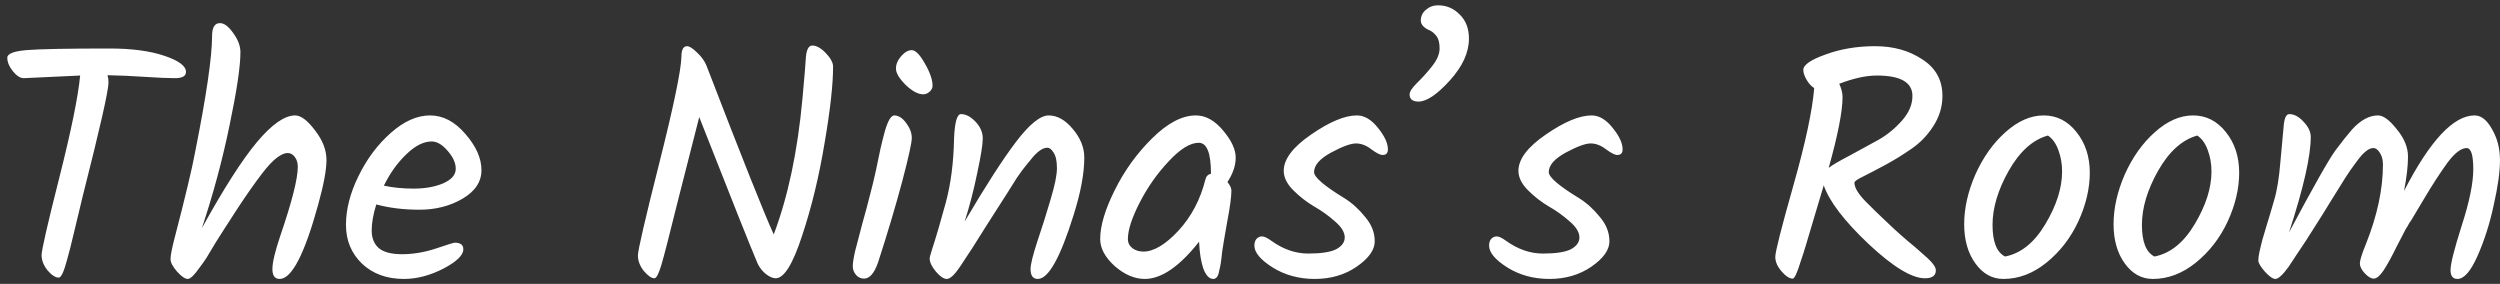 <svg width="273" height="31" viewBox="0 0 273 31" fill="none" xmlns="http://www.w3.org/2000/svg">
<rect x="0" y="0" width="273" height="31" fill="#333333" stroke="none"/>
<path d="M8.753 8.248L2.597 8.536C2.213 8.536 1.817 8.284 1.409 7.78C1.001 7.276 0.797 6.784 0.797 6.304C0.797 5.872 1.481 5.596 2.849 5.476C4.241 5.356 7.277 5.296 11.957 5.296C14.381 5.296 16.373 5.56 17.933 6.088C19.517 6.616 20.309 7.204 20.309 7.852C20.309 8.308 19.913 8.536 19.121 8.536C18.329 8.536 17.225 8.488 15.809 8.392C14.393 8.296 13.037 8.236 11.741 8.212C11.813 8.452 11.849 8.716 11.849 9.004C11.849 9.892 10.913 14.02 9.041 21.388C8.849 22.156 8.561 23.356 8.177 24.988C7.793 26.62 7.505 27.76 7.313 28.408C6.977 29.68 6.677 30.316 6.413 30.316C6.053 30.316 5.645 30.052 5.189 29.524C4.757 28.972 4.541 28.42 4.541 27.868C4.541 27.316 5.189 24.484 6.485 19.372C7.781 14.236 8.537 10.528 8.753 8.248ZM23.159 3.928C23.159 2.992 23.447 2.524 24.023 2.524C24.479 2.524 24.959 2.884 25.463 3.604C25.991 4.324 26.255 5.02 26.255 5.692C26.255 7.252 25.859 9.916 25.067 13.684C24.299 17.428 23.291 21.172 22.043 24.916C24.443 20.572 26.447 17.44 28.055 15.52C29.687 13.576 31.079 12.604 32.231 12.604C32.855 12.604 33.575 13.144 34.391 14.224C35.231 15.304 35.651 16.384 35.651 17.464C35.651 18.544 35.351 20.164 34.751 22.324C33.263 27.748 31.859 30.46 30.539 30.46C30.011 30.46 29.747 30.1 29.747 29.38C29.747 28.66 30.035 27.448 30.611 25.744C31.883 22.024 32.519 19.516 32.519 18.22C32.519 17.788 32.411 17.428 32.195 17.14C31.979 16.852 31.715 16.708 31.403 16.708C31.091 16.708 30.707 16.876 30.251 17.212C29.795 17.548 29.243 18.136 28.595 18.976C27.779 20.056 26.927 21.268 26.039 22.612C25.175 23.956 24.647 24.772 24.455 25.06C24.287 25.324 23.975 25.816 23.519 26.536C23.087 27.256 22.763 27.796 22.547 28.156C22.331 28.492 22.067 28.864 21.755 29.272C21.203 30.064 20.783 30.46 20.495 30.46C20.207 30.46 19.823 30.196 19.343 29.668C18.863 29.116 18.623 28.66 18.623 28.3C18.623 27.916 18.755 27.208 19.019 26.176C20.219 21.568 20.975 18.412 21.287 16.708C22.535 10.468 23.159 6.208 23.159 3.928ZM52.576 18.58C52.576 19.852 51.88 20.896 50.488 21.712C49.12 22.504 47.56 22.9 45.808 22.9C44.08 22.9 42.508 22.708 41.092 22.324C40.756 23.38 40.588 24.328 40.588 25.168C40.588 25.984 40.84 26.62 41.344 27.076C41.872 27.532 42.724 27.76 43.9 27.76C45.1 27.76 46.324 27.556 47.572 27.148C48.844 26.716 49.54 26.5 49.66 26.5C50.284 26.5 50.596 26.74 50.596 27.22C50.596 27.868 49.864 28.576 48.4 29.344C46.936 30.088 45.508 30.46 44.116 30.46C42.244 30.46 40.72 29.908 39.544 28.804C38.368 27.676 37.78 26.26 37.78 24.556C37.78 22.852 38.236 21.076 39.148 19.228C40.06 17.356 41.236 15.784 42.676 14.512C44.116 13.24 45.544 12.604 46.96 12.604C48.376 12.604 49.66 13.276 50.812 14.62C51.988 15.964 52.576 17.284 52.576 18.58ZM47.14 15.448C46.252 15.448 45.328 15.916 44.368 16.852C43.408 17.764 42.592 18.904 41.92 20.272C42.88 20.488 43.972 20.596 45.196 20.596C46.42 20.596 47.488 20.404 48.4 20.02C49.312 19.612 49.768 19.084 49.768 18.436C49.768 17.788 49.468 17.128 48.868 16.456C48.292 15.784 47.716 15.448 47.14 15.448ZM87.984 6.52C88.032 5.488 88.272 4.972 88.704 4.972C89.16 4.972 89.652 5.248 90.18 5.8C90.708 6.352 90.972 6.844 90.972 7.276C90.972 9.244 90.66 12.04 90.036 15.664C89.436 19.288 88.62 22.648 87.588 25.744C86.58 28.84 85.62 30.388 84.708 30.388C84.396 30.388 84.036 30.232 83.628 29.92C83.244 29.608 82.944 29.224 82.728 28.768C82.008 27.088 79.884 21.76 76.356 12.784C75.636 15.568 74.832 18.724 73.944 22.252C73.08 25.756 72.504 27.988 72.216 28.948C71.928 29.908 71.676 30.388 71.46 30.388C71.148 30.388 70.764 30.124 70.308 29.596C69.876 29.044 69.66 28.48 69.66 27.904C69.66 27.328 70.44 23.956 72 17.788C73.56 11.596 74.364 7.732 74.412 6.196C74.412 5.428 74.616 5.044 75.024 5.044C75.288 5.044 75.648 5.272 76.104 5.728C76.584 6.16 76.932 6.64 77.148 7.168C81.012 17.2 83.46 23.344 84.492 25.6C86.052 21.472 87.096 16.54 87.624 10.804C87.864 8.164 87.984 6.736 87.984 6.52ZM97.839 7.492C97.839 7.012 98.031 6.556 98.415 6.124C98.799 5.692 99.183 5.476 99.567 5.476C99.975 5.476 100.455 5.968 101.007 6.952C101.559 7.912 101.835 8.716 101.835 9.364C101.835 9.604 101.727 9.82 101.511 10.012C101.295 10.204 101.067 10.3 100.827 10.3C100.251 10.3 99.603 9.952 98.883 9.256C98.187 8.56 97.839 7.972 97.839 7.492ZM97.659 12.604C98.115 12.604 98.547 12.88 98.955 13.432C99.363 13.984 99.567 14.524 99.567 15.052C99.567 15.58 99.219 17.164 98.523 19.804C97.827 22.42 96.951 25.36 95.895 28.624C95.487 29.824 94.971 30.424 94.347 30.424C94.011 30.424 93.723 30.292 93.483 30.028C93.243 29.74 93.123 29.428 93.123 29.092C93.123 28.732 93.207 28.18 93.375 27.436C93.567 26.668 93.831 25.66 94.167 24.412C94.527 23.14 94.803 22.108 94.995 21.316C95.211 20.524 95.427 19.636 95.643 18.652C95.859 17.644 96.027 16.84 96.147 16.24C96.291 15.616 96.447 14.992 96.615 14.368C96.951 13.192 97.299 12.604 97.659 12.604ZM105.337 24.196C107.641 20.284 109.513 17.38 110.953 15.484C112.417 13.564 113.605 12.604 114.517 12.604C115.453 12.604 116.329 13.096 117.145 14.08C117.985 15.064 118.405 16.108 118.405 17.212C118.405 18.94 118.009 21.052 117.217 23.548C115.777 28.156 114.481 30.46 113.329 30.46C112.801 30.46 112.537 30.1 112.537 29.38C112.537 28.876 112.789 27.856 113.293 26.32C113.821 24.76 114.301 23.236 114.733 21.748C115.189 20.236 115.417 19.108 115.417 18.364C115.417 17.596 115.297 17.032 115.057 16.672C114.841 16.312 114.613 16.132 114.373 16.132C114.157 16.132 113.929 16.204 113.689 16.348C113.449 16.492 113.173 16.732 112.861 17.068C112.573 17.404 112.297 17.74 112.033 18.076C111.769 18.388 111.433 18.844 111.025 19.444C110.641 20.044 110.317 20.56 110.053 20.992C109.789 21.4 109.405 22 108.901 22.792C108.397 23.584 108.013 24.184 107.749 24.592C107.485 25 107.137 25.552 106.705 26.248C106.273 26.944 105.925 27.484 105.661 27.868C105.421 28.252 105.145 28.672 104.833 29.128C104.233 30.016 103.753 30.46 103.393 30.46C103.057 30.46 102.661 30.196 102.205 29.668C101.749 29.116 101.521 28.636 101.521 28.228C101.521 28.108 101.605 27.784 101.773 27.256C102.229 25.864 102.733 24.148 103.285 22.108C103.837 20.044 104.137 17.704 104.185 15.088C104.257 13.336 104.509 12.46 104.941 12.46C105.469 12.46 105.997 12.736 106.525 13.288C107.053 13.84 107.317 14.452 107.317 15.124C107.317 15.772 107.113 17.044 106.705 18.94C106.321 20.812 105.865 22.564 105.337 24.196ZM130.581 12.604C131.661 12.604 132.657 13.156 133.569 14.26C134.481 15.34 134.937 16.324 134.937 17.212C134.937 18.076 134.637 18.964 134.037 19.876C134.325 20.236 134.469 20.548 134.469 20.812C134.469 21.484 134.313 22.636 134.001 24.268C133.713 25.9 133.533 26.968 133.461 27.472C133.413 27.976 133.365 28.384 133.317 28.696C133.269 28.984 133.209 29.272 133.137 29.56C133.041 30.16 132.825 30.46 132.489 30.46C132.057 30.46 131.697 30.088 131.409 29.344C131.145 28.576 130.989 27.592 130.941 26.392C128.805 29.104 126.825 30.46 125.001 30.46C123.897 30.46 122.805 29.992 121.725 29.056C120.669 28.096 120.141 27.112 120.141 26.104C120.141 24.664 120.669 22.888 121.725 20.776C122.781 18.64 124.149 16.744 125.829 15.088C127.509 13.432 129.093 12.604 130.581 12.604ZM132.237 18.94C132.237 16.708 131.793 15.592 130.905 15.592C129.969 15.592 128.877 16.264 127.629 17.608C126.381 18.928 125.325 20.428 124.461 22.108C123.597 23.788 123.165 25.12 123.165 26.104C123.165 26.512 123.333 26.848 123.669 27.112C124.005 27.352 124.401 27.472 124.857 27.472C125.985 27.472 127.257 26.716 128.673 25.204C130.089 23.668 131.073 21.808 131.625 19.624C131.697 19.264 131.901 19.048 132.237 18.976V18.94ZM148.176 12.604C148.992 12.604 149.76 13.06 150.48 13.972C151.2 14.86 151.56 15.64 151.56 16.312C151.56 16.72 151.368 16.924 150.984 16.924C150.72 16.924 150.312 16.72 149.76 16.312C149.208 15.88 148.644 15.664 148.068 15.664C147.492 15.664 146.58 16 145.332 16.672C144.108 17.344 143.496 18.052 143.496 18.796C143.496 19.348 144.6 20.296 146.808 21.64C147.648 22.168 148.404 22.852 149.076 23.692C149.772 24.508 150.12 25.396 150.12 26.356C150.12 27.292 149.46 28.216 148.14 29.128C146.844 30.016 145.32 30.46 143.568 30.46C141.84 30.46 140.304 30.04 138.96 29.2C137.64 28.36 136.98 27.568 136.98 26.824C136.98 26.512 137.052 26.272 137.196 26.104C137.364 25.912 137.568 25.816 137.808 25.816C138.048 25.816 138.384 25.972 138.816 26.284C140.112 27.22 141.456 27.688 142.848 27.688C144.264 27.688 145.284 27.532 145.908 27.22C146.532 26.884 146.844 26.452 146.844 25.924C146.844 25.372 146.496 24.796 145.8 24.196C145.104 23.572 144.336 23.02 143.496 22.54C142.68 22.06 141.924 21.472 141.228 20.776C140.532 20.08 140.184 19.372 140.184 18.652C140.184 17.38 141.18 16.06 143.172 14.692C145.188 13.3 146.856 12.604 148.176 12.604ZM160.408 4.216C160.408 5.728 159.712 7.252 158.32 8.788C156.928 10.324 155.788 11.092 154.9 11.092C154.252 11.092 153.928 10.828 153.928 10.3C153.928 10.012 154.192 9.604 154.72 9.076C155.272 8.548 155.824 7.936 156.376 7.24C156.928 6.544 157.204 5.896 157.204 5.296C157.204 4.696 157.096 4.252 156.88 3.964C156.664 3.676 156.436 3.472 156.196 3.352C155.5 3.064 155.152 2.692 155.152 2.236C155.152 1.78 155.332 1.396 155.692 1.084C156.076 0.748 156.52 0.58 157.024 0.58C157.96 0.58 158.752 0.916 159.4 1.588C160.072 2.236 160.408 3.112 160.408 4.216ZM173.805 12.604C174.621 12.604 175.389 13.06 176.109 13.972C176.829 14.86 177.189 15.64 177.189 16.312C177.189 16.72 176.997 16.924 176.613 16.924C176.349 16.924 175.941 16.72 175.389 16.312C174.837 15.88 174.273 15.664 173.697 15.664C173.121 15.664 172.209 16 170.961 16.672C169.737 17.344 169.125 18.052 169.125 18.796C169.125 19.348 170.229 20.296 172.437 21.64C173.277 22.168 174.033 22.852 174.705 23.692C175.401 24.508 175.749 25.396 175.749 26.356C175.749 27.292 175.089 28.216 173.769 29.128C172.473 30.016 170.949 30.46 169.197 30.46C167.469 30.46 165.933 30.04 164.589 29.2C163.269 28.36 162.609 27.568 162.609 26.824C162.609 26.512 162.681 26.272 162.825 26.104C162.993 25.912 163.197 25.816 163.437 25.816C163.677 25.816 164.013 25.972 164.445 26.284C165.741 27.22 167.085 27.688 168.477 27.688C169.893 27.688 170.913 27.532 171.537 27.22C172.161 26.884 172.473 26.452 172.473 25.924C172.473 25.372 172.125 24.796 171.429 24.196C170.733 23.572 169.965 23.02 169.125 22.54C168.309 22.06 167.553 21.472 166.857 20.776C166.161 20.08 165.813 19.372 165.813 18.652C165.813 17.38 166.809 16.06 168.801 14.692C170.817 13.3 172.485 12.604 173.805 12.604ZM195.77 30.424C195.41 30.424 195.002 30.16 194.546 29.632C194.09 29.104 193.862 28.576 193.862 28.048C193.862 27.496 194.522 24.892 195.842 20.236C197.162 15.58 197.918 12.04 198.11 9.616C197.798 9.424 197.522 9.124 197.282 8.716C197.042 8.308 196.922 7.948 196.922 7.636C196.922 7.084 197.738 6.52 199.37 5.944C201.002 5.344 202.802 5.044 204.77 5.044C206.762 5.044 208.478 5.524 209.918 6.484C211.382 7.42 212.114 8.752 212.114 10.48C212.114 11.656 211.778 12.76 211.106 13.792C210.458 14.8 209.654 15.628 208.694 16.276C207.758 16.924 206.822 17.5 205.886 18.004C204.95 18.508 204.146 18.928 203.474 19.264C202.826 19.576 202.502 19.804 202.502 19.948C202.502 20.476 202.91 21.16 203.726 22C204.566 22.84 205.154 23.416 205.49 23.728C205.826 24.04 206.27 24.46 206.822 24.988C207.374 25.492 207.89 25.948 208.37 26.356C208.874 26.764 209.27 27.1 209.558 27.364C209.87 27.628 210.182 27.904 210.494 28.192C211.094 28.744 211.394 29.188 211.394 29.524C211.394 30.1 210.998 30.388 210.206 30.388C208.766 30.388 206.714 29.14 204.05 26.644C201.386 24.124 199.754 21.988 199.154 20.236C198.026 23.98 197.378 26.152 197.21 26.752C197.042 27.328 196.85 27.928 196.634 28.552C196.25 29.8 195.962 30.424 195.77 30.424ZM201.206 10.588C201.206 12.148 200.702 14.728 199.694 18.328C200.102 18.016 200.882 17.56 202.034 16.96C203.186 16.336 204.218 15.772 205.13 15.268C206.066 14.74 206.918 14.044 207.686 13.18C208.454 12.316 208.838 11.416 208.838 10.48C208.838 8.992 207.542 8.248 204.95 8.248C203.774 8.248 202.406 8.548 200.846 9.148C201.086 9.676 201.206 10.156 201.206 10.588ZM225.181 18.724C225.181 17.908 225.049 17.14 224.785 16.42C224.521 15.676 224.137 15.136 223.633 14.8C221.977 15.256 220.549 16.54 219.349 18.652C218.173 20.74 217.585 22.708 217.585 24.556C217.585 26.404 218.041 27.556 218.953 28.012C220.681 27.676 222.145 26.5 223.345 24.484C224.569 22.444 225.181 20.524 225.181 18.724ZM215.713 19.048C216.553 17.176 217.645 15.64 218.989 14.44C220.357 13.216 221.749 12.604 223.165 12.604C224.605 12.604 225.805 13.216 226.765 14.44C227.725 15.64 228.205 17.116 228.205 18.868C228.205 20.596 227.785 22.372 226.945 24.196C226.105 25.996 224.941 27.496 223.453 28.696C221.989 29.872 220.429 30.46 218.773 30.46C217.549 30.46 216.529 29.896 215.713 28.768C214.897 27.64 214.489 26.212 214.489 24.484C214.489 22.732 214.897 20.92 215.713 19.048ZM241.494 18.724C241.494 17.908 241.362 17.14 241.098 16.42C240.834 15.676 240.45 15.136 239.946 14.8C238.29 15.256 236.862 16.54 235.662 18.652C234.486 20.74 233.898 22.708 233.898 24.556C233.898 26.404 234.354 27.556 235.266 28.012C236.994 27.676 238.458 26.5 239.658 24.484C240.882 22.444 241.494 20.524 241.494 18.724ZM232.026 19.048C232.866 17.176 233.958 15.64 235.302 14.44C236.67 13.216 238.062 12.604 239.478 12.604C240.918 12.604 242.118 13.216 243.078 14.44C244.038 15.64 244.518 17.116 244.518 18.868C244.518 20.596 244.098 22.372 243.258 24.196C242.418 25.996 241.254 27.496 239.766 28.696C238.302 29.872 236.742 30.46 235.086 30.46C233.862 30.46 232.842 29.896 232.026 28.768C231.21 27.64 230.802 26.212 230.802 24.484C230.802 22.732 231.21 20.92 232.026 19.048ZM270.226 12.604C270.946 12.604 271.582 13.108 272.134 14.116C272.71 15.1 272.998 16.228 272.998 17.5C272.998 18.748 272.77 20.38 272.314 22.396C271.882 24.412 271.294 26.26 270.55 27.94C269.806 29.62 269.074 30.46 268.354 30.46C267.85 30.46 267.598 30.136 267.598 29.488C267.598 28.816 268.006 27.196 268.822 24.628C269.662 22.036 270.082 19.984 270.082 18.472C270.082 16.936 269.842 16.168 269.362 16.168C268.762 16.168 268.066 16.696 267.274 17.752C266.506 18.808 265.678 20.08 264.79 21.568C263.902 23.056 263.422 23.86 263.35 23.98C263.278 24.076 263.182 24.22 263.062 24.412C262.966 24.604 262.846 24.808 262.702 25.024C262.582 25.24 262.246 25.888 261.694 26.968C261.166 28.048 260.698 28.9 260.29 29.524C259.882 30.124 259.522 30.424 259.21 30.424C258.922 30.424 258.598 30.232 258.238 29.848C257.878 29.464 257.698 29.104 257.698 28.768C257.698 28.432 257.914 27.736 258.346 26.68C259.594 23.56 260.218 20.656 260.218 17.968C260.218 17.464 260.11 17.044 259.894 16.708C259.678 16.348 259.438 16.168 259.174 16.168C258.91 16.168 258.634 16.288 258.346 16.528C258.058 16.744 257.698 17.152 257.266 17.752C256.834 18.328 256.45 18.88 256.114 19.408C255.778 19.936 255.262 20.764 254.566 21.892C253.894 22.996 253.378 23.824 253.018 24.376C252.682 24.904 252.286 25.528 251.83 26.248C251.374 26.944 251.014 27.484 250.75 27.868C250.51 28.252 250.234 28.672 249.922 29.128C249.274 30.016 248.794 30.46 248.482 30.46C248.194 30.46 247.81 30.196 247.33 29.668C246.85 29.116 246.61 28.708 246.61 28.444C246.61 28.156 246.658 27.808 246.754 27.4C246.85 26.992 246.946 26.596 247.042 26.212C247.162 25.828 247.33 25.264 247.546 24.52C247.786 23.752 248.05 22.864 248.338 21.856C248.65 20.824 248.878 19.42 249.022 17.644C249.19 15.844 249.31 14.536 249.382 13.72C249.454 12.88 249.658 12.46 249.994 12.46C250.522 12.46 251.038 12.736 251.542 13.288C252.07 13.84 252.334 14.392 252.334 14.944C252.334 17.056 251.542 20.536 249.958 25.384C252.646 20.344 254.338 17.356 255.034 16.42C255.73 15.484 256.33 14.728 256.834 14.152C257.77 13.12 258.718 12.604 259.678 12.604C260.254 12.604 260.938 13.108 261.73 14.116C262.546 15.1 262.954 16.096 262.954 17.104C262.954 18.112 262.81 19.36 262.522 20.848C265.354 15.352 267.922 12.604 270.226 12.604Z" fill="white"/>
</svg>
